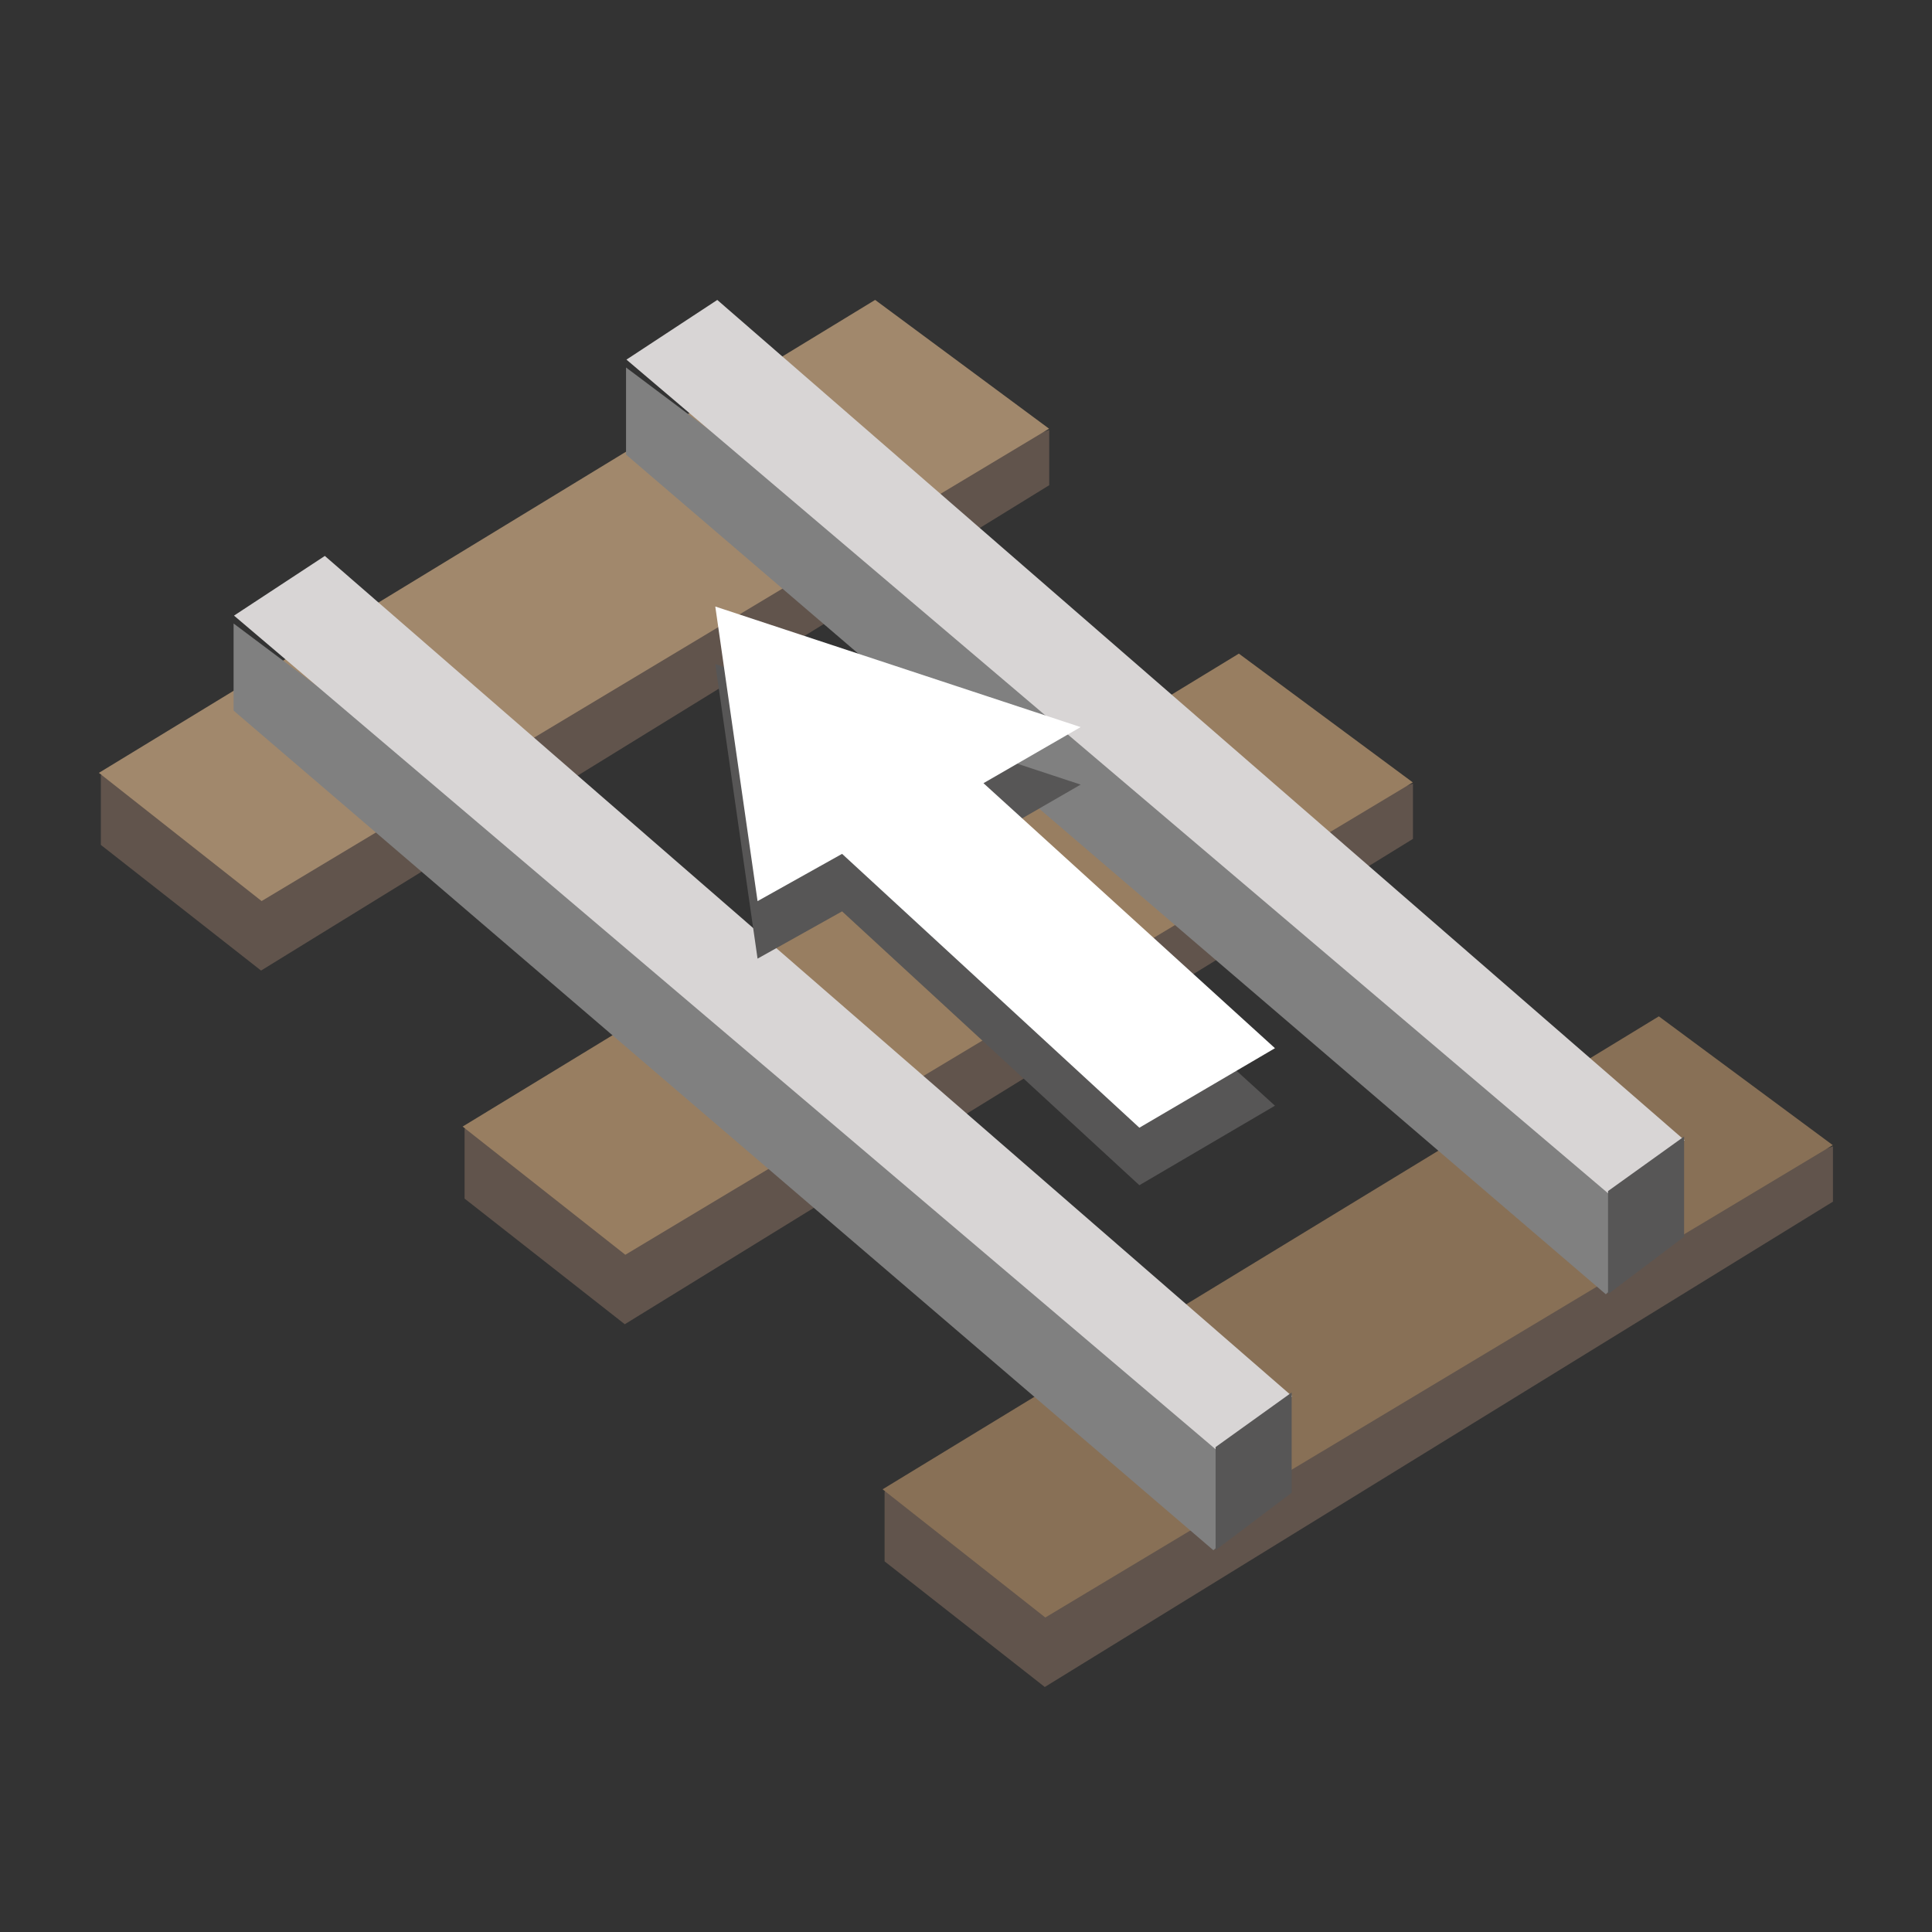 <svg xmlns="http://www.w3.org/2000/svg" xmlns:xlink="http://www.w3.org/1999/xlink" width="64" height="64" viewBox="0 0 64 64"><rect x="0" y="0" width="64" height="64" fill="#333333" stroke="none"/><defs><clipPath id="b"><rect width="64" height="64"/></clipPath></defs><g id="a"><g transform="translate(-3.277 -2.724)"><path d="M733.484-300.808l5.307,4.162L764.9-312.724v-1.832L733.484-303.12Z" transform="translate(-726.866 331.521)" fill="#61544c"/><path d="M733.484-300.808l5.307,4.162L764.9-312.724v-1.832L733.484-303.12Z" transform="translate(-700.904 355.254)" fill="#61544c"/><path d="M733.484-300.808l5.307,4.162L764.9-312.724v-1.832L733.484-303.12Z" transform="translate(-714.817 343.237)" fill="#61544c"/><path d="M1212.373-1120.46l5.39,4.247,26.086-15.648-5.762-4.266-1.173.715Z" transform="translate(-1205.82 1148.786)" fill="#a1886c"/><path d="M1212.373-1120.46l5.39,4.247,26.086-15.648-5.762-4.266-1.173.715Z" transform="translate(-1179.859 1172.519)" fill="#887056"/><path d="M1212.373-1120.46l5.39,4.247,26.086-15.648-5.762-4.266-1.173.715Z" transform="translate(-1193.771 1160.503)" fill="#987e61"/><path d="M785.674-285.838l-33.14-28.757Z" transform="translate(-735.461 333.338)" fill="#e9bc29"/><path d="M785.674-285.838l-33.14-28.757Z" transform="translate(-724.148 325.436)" fill="#e9bc29"/><path d="M734.453-301.915,766.91-274.1l1.964-1.762V-279L734.453-304.8Z" transform="translate(-723.438 328.178)" fill="gray"/><path d="M1224.466-1130.618l32.539,27.635,2.515-1.773-32.045-27.839Z" transform="translate(-1213.437 1153.735)" fill="#d8d5d5"/><path d="M43.545,54.075V50.66l2.52-1.808v3.32Z" fill="#575656"/><path d="M734.453-301.915,766.91-274.1l1.964-1.762V-279L734.453-304.8Z" transform="translate(-710.438 319.698)" fill="gray"/><path d="M1224.466-1130.618l32.539,27.635,2.515-1.773-32.045-27.839Z" transform="translate(-1200.437 1145.255)" fill="#d8d5d5"/><path d="M43.545,54.075V50.66l2.52-1.808v3.32Z" transform="translate(13 -8.48)" fill="#575656"/></g><path d="M781.893-289.118l-29.36-25.477Z" transform="translate(-736.661 332.436)" fill="#e9bc29"/><path d="M781.893-289.118l-29.36-25.477Z" transform="translate(-726.638 325.436)" fill="#e9bc29"/><path d="M15735.836,2434.139l1.4,9.759,2.8-1.566,9.848,9.072,4.492-2.634-9.656-8.779,3.219-1.858Z" transform="translate(-15712.141 -2412.142)" fill="#575656"/><path d="M15735.836,2434.139l1.4,9.759,2.8-1.566,9.848,9.072,4.492-2.634-9.656-8.779,3.219-1.858Z" transform="translate(-15712.141 -2414.047)" fill="#fff"/></g></svg>